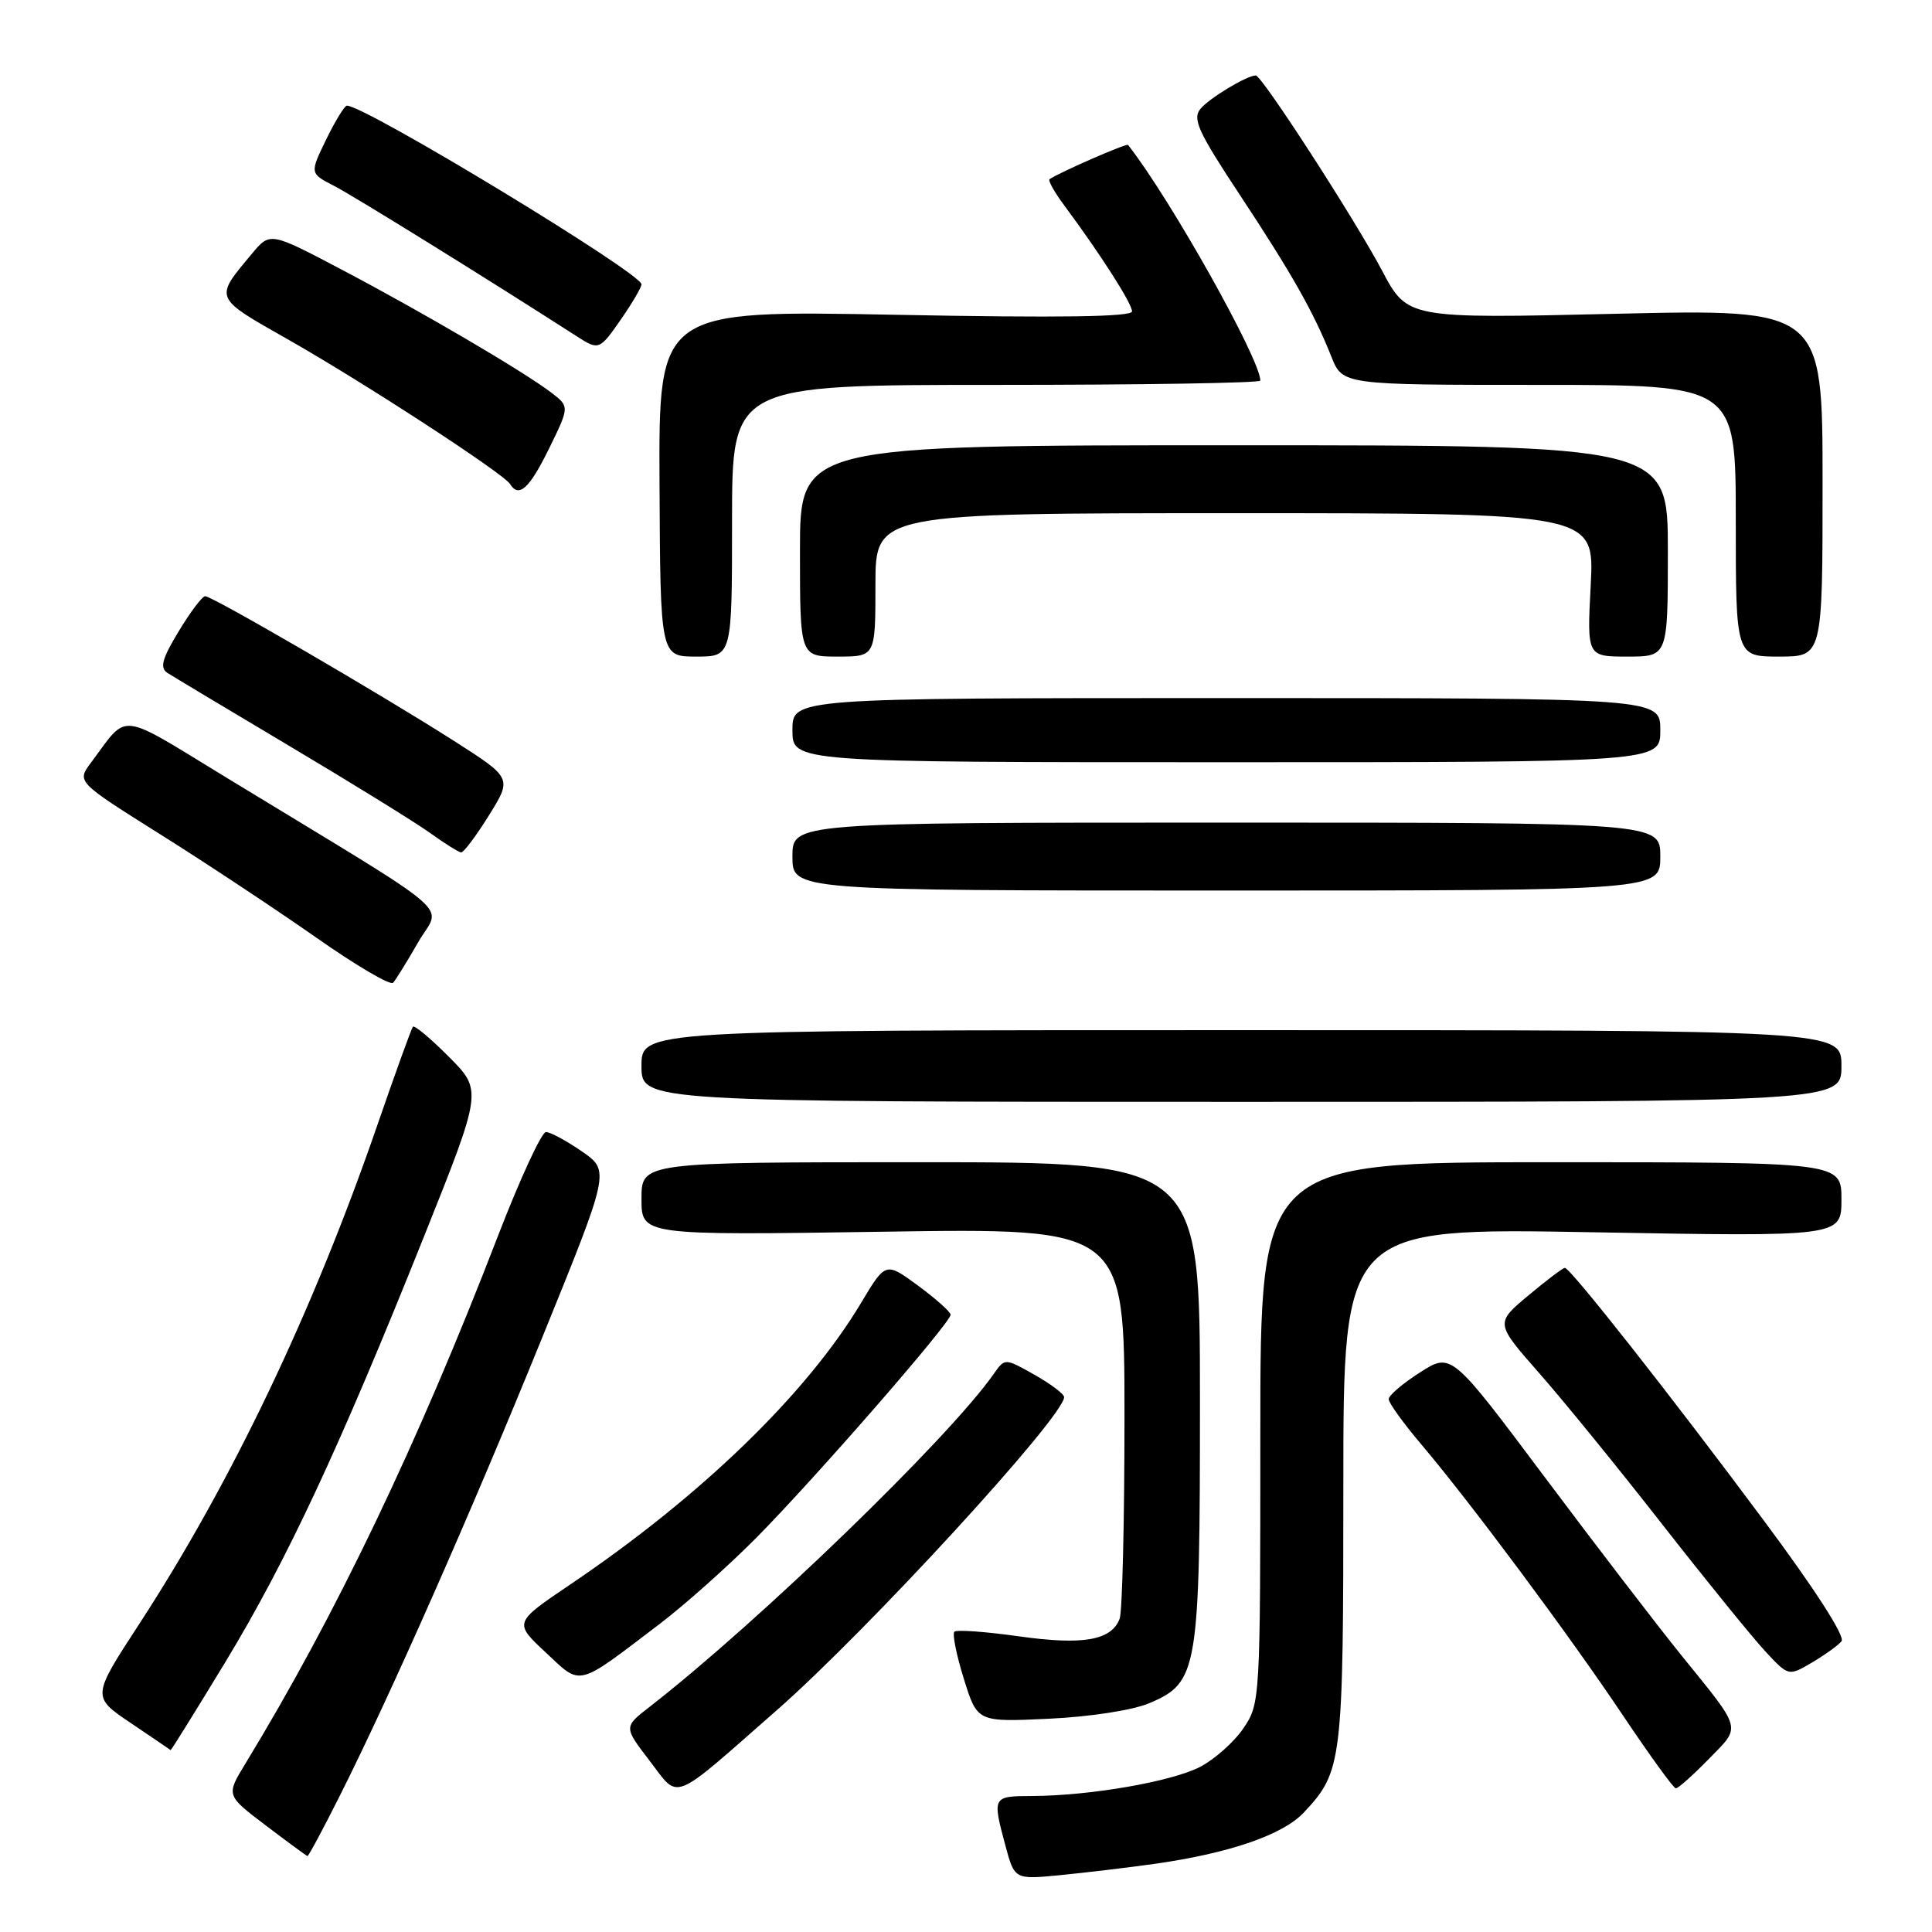 <?xml version="1.0" encoding="UTF-8" standalone="no"?>
<!DOCTYPE svg PUBLIC "-//W3C//DTD SVG 1.1//EN" "http://www.w3.org/Graphics/SVG/1.1/DTD/svg11.dtd" >
<svg xmlns="http://www.w3.org/2000/svg" xmlns:xlink="http://www.w3.org/1999/xlink" version="1.1" viewBox="0 0 256 256">
 <g >
 <path fill="currentColor"
d=" M 153.00 246.97 C 162.88 245.57 169.96 243.14 172.75 240.18 C 177.86 234.74 178.00 233.57 178.00 196.87 C 178.00 162.69 178.00 162.69 211.00 163.28 C 244.00 163.87 244.00 163.87 244.00 158.93 C 244.00 154.00 244.00 154.00 205.50 154.00 C 167.00 154.00 167.00 154.00 167.00 189.85 C 167.00 225.38 166.98 225.73 164.75 229.02 C 163.51 230.84 160.92 233.14 159.00 234.13 C 155.22 236.08 144.42 237.95 136.75 237.98 C 131.51 238.00 131.48 238.04 133.21 244.51 C 134.43 249.05 134.43 249.05 140.46 248.47 C 143.78 248.14 149.43 247.47 153.00 246.97 Z  M 44.95 238.10 C 51.77 224.54 62.43 200.41 71.81 177.32 C 80.82 155.15 80.82 155.15 77.11 152.57 C 75.06 151.16 72.92 150.00 72.34 150.00 C 71.77 150.00 68.91 156.19 65.99 163.75 C 55.37 191.31 44.50 214.01 32.51 233.70 C 29.95 237.89 29.95 237.89 35.23 241.89 C 38.13 244.09 40.61 245.91 40.74 245.94 C 40.87 245.97 42.77 242.44 44.95 238.10 Z  M 102.93 226.61 C 114.96 216.06 141.00 187.68 141.00 185.13 C 141.00 184.71 139.23 183.38 137.07 182.16 C 133.15 179.95 133.15 179.95 131.69 182.03 C 125.71 190.58 100.56 214.90 86.07 226.17 C 82.64 228.83 82.64 228.83 86.07 233.30 C 90.09 238.54 88.71 239.09 102.93 226.61 Z  M 226.41 233.09 C 230.75 228.65 230.95 229.42 222.81 219.36 C 219.63 215.43 211.47 204.79 204.67 195.71 C 192.31 179.20 192.31 179.20 188.16 181.85 C 185.88 183.31 184.01 184.90 184.01 185.39 C 184.00 185.88 185.95 188.58 188.33 191.39 C 194.85 199.09 207.95 216.69 215.12 227.41 C 218.63 232.64 221.75 236.95 222.05 236.97 C 222.35 236.98 224.31 235.24 226.41 233.09 Z  M 29.85 220.25 C 37.97 206.85 44.94 191.94 56.12 164.00 C 63.92 144.50 63.92 144.50 59.50 140.05 C 57.06 137.60 54.91 135.80 54.71 136.05 C 54.51 136.30 52.41 142.10 50.05 148.94 C 41.49 173.77 30.70 196.37 18.46 215.17 C 12.16 224.83 12.16 224.83 17.33 228.31 C 20.17 230.23 22.55 231.84 22.61 231.90 C 22.67 231.95 25.93 226.71 29.85 220.25 Z  M 152.29 225.68 C 158.75 222.94 159.00 221.44 159.00 185.53 C 159.00 154.00 159.00 154.00 122.00 154.00 C 85.00 154.00 85.00 154.00 85.00 158.85 C 85.00 163.69 85.00 163.69 117.00 163.21 C 149.00 162.72 149.00 162.72 149.00 187.78 C 149.00 201.56 148.71 213.58 148.36 214.49 C 147.26 217.37 143.50 218.02 134.99 216.82 C 130.58 216.20 126.74 215.92 126.46 216.21 C 126.17 216.50 126.73 219.31 127.72 222.47 C 129.50 228.19 129.50 228.19 139.00 227.74 C 144.49 227.48 150.10 226.61 152.29 225.68 Z  M 87.50 215.11 C 90.80 212.59 96.51 207.50 100.20 203.78 C 108.06 195.83 126.02 175.22 125.96 174.20 C 125.94 173.82 123.99 172.08 121.64 170.35 C 117.35 167.20 117.35 167.20 114.09 172.65 C 106.88 184.71 92.83 198.30 75.55 209.96 C 68.08 215.01 68.08 215.01 72.29 218.94 C 77.11 223.45 76.25 223.67 87.50 215.11 Z  M 244.01 217.48 C 244.53 216.85 240.51 210.60 233.68 201.43 C 221.28 184.76 208.08 168.00 207.35 168.00 C 207.09 168.00 204.91 169.65 202.51 171.66 C 198.13 175.32 198.13 175.32 203.92 181.91 C 207.11 185.53 214.47 194.57 220.27 202.00 C 226.08 209.43 232.22 216.99 233.91 218.81 C 236.99 222.12 236.99 222.12 240.07 220.31 C 241.77 219.31 243.54 218.04 244.01 217.48 Z  M 244.00 141.25 C 244.00 136.50 244.00 136.50 164.50 136.50 C 85.00 136.50 85.00 136.50 85.00 141.25 C 85.00 146.00 85.00 146.00 164.50 146.00 C 244.00 146.00 244.00 146.00 244.00 141.25 Z  M 55.41 124.85 C 58.43 119.58 61.53 122.24 30.12 103.11 C 15.39 94.14 17.09 94.33 12.06 101.05 C 10.16 103.59 10.16 103.59 21.23 110.55 C 27.32 114.37 36.61 120.53 41.88 124.22 C 47.15 127.92 51.74 130.62 52.09 130.22 C 52.45 129.83 53.94 127.41 55.41 124.85 Z  M 220.00 113.50 C 220.00 109.00 220.00 109.00 162.50 109.00 C 105.00 109.00 105.00 109.00 105.00 113.50 C 105.00 118.00 105.00 118.00 162.50 118.00 C 220.00 118.00 220.00 118.00 220.00 113.50 Z  M 64.78 108.05 C 67.86 103.10 67.86 103.10 60.18 98.19 C 50.56 92.04 28.14 79.00 27.19 79.00 C 26.80 79.00 25.22 81.09 23.68 83.65 C 21.47 87.30 21.15 88.48 22.18 89.16 C 22.91 89.63 30.25 94.03 38.50 98.94 C 46.75 103.85 55.08 109.00 57.00 110.38 C 58.92 111.77 60.77 112.92 61.10 112.95 C 61.43 112.98 63.09 110.77 64.78 108.05 Z  M 220.00 96.75 C 220.00 92.50 220.00 92.50 162.50 92.50 C 105.00 92.50 105.00 92.50 105.00 96.75 C 105.00 101.00 105.00 101.00 162.50 101.00 C 220.00 101.00 220.00 101.00 220.00 96.75 Z  M 97.00 69.00 C 97.00 51.00 97.00 51.00 132.00 51.00 C 151.25 51.00 167.00 50.75 167.00 50.43 C 167.00 47.60 155.05 26.30 149.47 19.20 C 149.28 18.96 140.54 22.77 139.07 23.74 C 138.84 23.90 139.72 25.48 141.05 27.26 C 145.83 33.70 150.00 40.22 150.00 41.26 C 150.00 41.99 140.41 42.13 118.64 41.71 C 87.28 41.11 87.28 41.11 87.39 64.06 C 87.50 87.00 87.50 87.00 92.25 87.00 C 97.00 87.00 97.00 87.00 97.00 69.00 Z  M 116.00 77.50 C 116.00 68.00 116.00 68.00 163.64 68.00 C 211.27 68.00 211.27 68.00 210.78 77.50 C 210.28 87.00 210.28 87.00 215.64 87.00 C 221.00 87.00 221.00 87.00 221.00 73.00 C 221.00 59.00 221.00 59.00 163.50 59.00 C 106.00 59.00 106.00 59.00 106.00 73.00 C 106.00 87.00 106.00 87.00 111.00 87.00 C 116.00 87.00 116.00 87.00 116.00 77.50 Z  M 241.50 63.97 C 241.50 40.94 241.50 40.94 214.00 41.58 C 186.50 42.22 186.50 42.22 183.13 35.86 C 179.47 28.96 167.20 10.00 166.40 10.00 C 165.22 10.00 160.24 13.00 159.07 14.42 C 157.97 15.74 158.76 17.46 164.23 25.74 C 171.17 36.25 174.06 41.35 176.41 47.25 C 177.90 51.00 177.90 51.00 203.95 51.00 C 230.00 51.00 230.00 51.00 230.00 69.00 C 230.00 87.00 230.00 87.00 235.75 87.00 C 241.50 87.00 241.50 87.00 241.50 63.97 Z  M 72.75 59.44 C 75.48 53.87 75.48 53.87 72.99 51.98 C 69.24 49.14 55.96 41.35 45.28 35.73 C 35.79 30.73 35.79 30.73 33.38 33.62 C 28.36 39.64 28.23 39.34 38.27 45.04 C 48.33 50.76 66.72 62.74 67.58 64.13 C 68.75 66.02 70.14 64.76 72.75 59.44 Z  M 82.36 42.20 C 83.81 40.10 85.00 38.07 85.00 37.67 C 85.00 36.20 48.41 14.00 45.97 14.00 C 45.66 14.00 44.42 16.02 43.22 18.48 C 41.04 22.97 41.04 22.97 44.27 24.63 C 46.84 25.95 64.70 37.02 76.50 44.61 C 79.35 46.44 79.45 46.40 82.36 42.20 Z "/>
</g>
</svg>